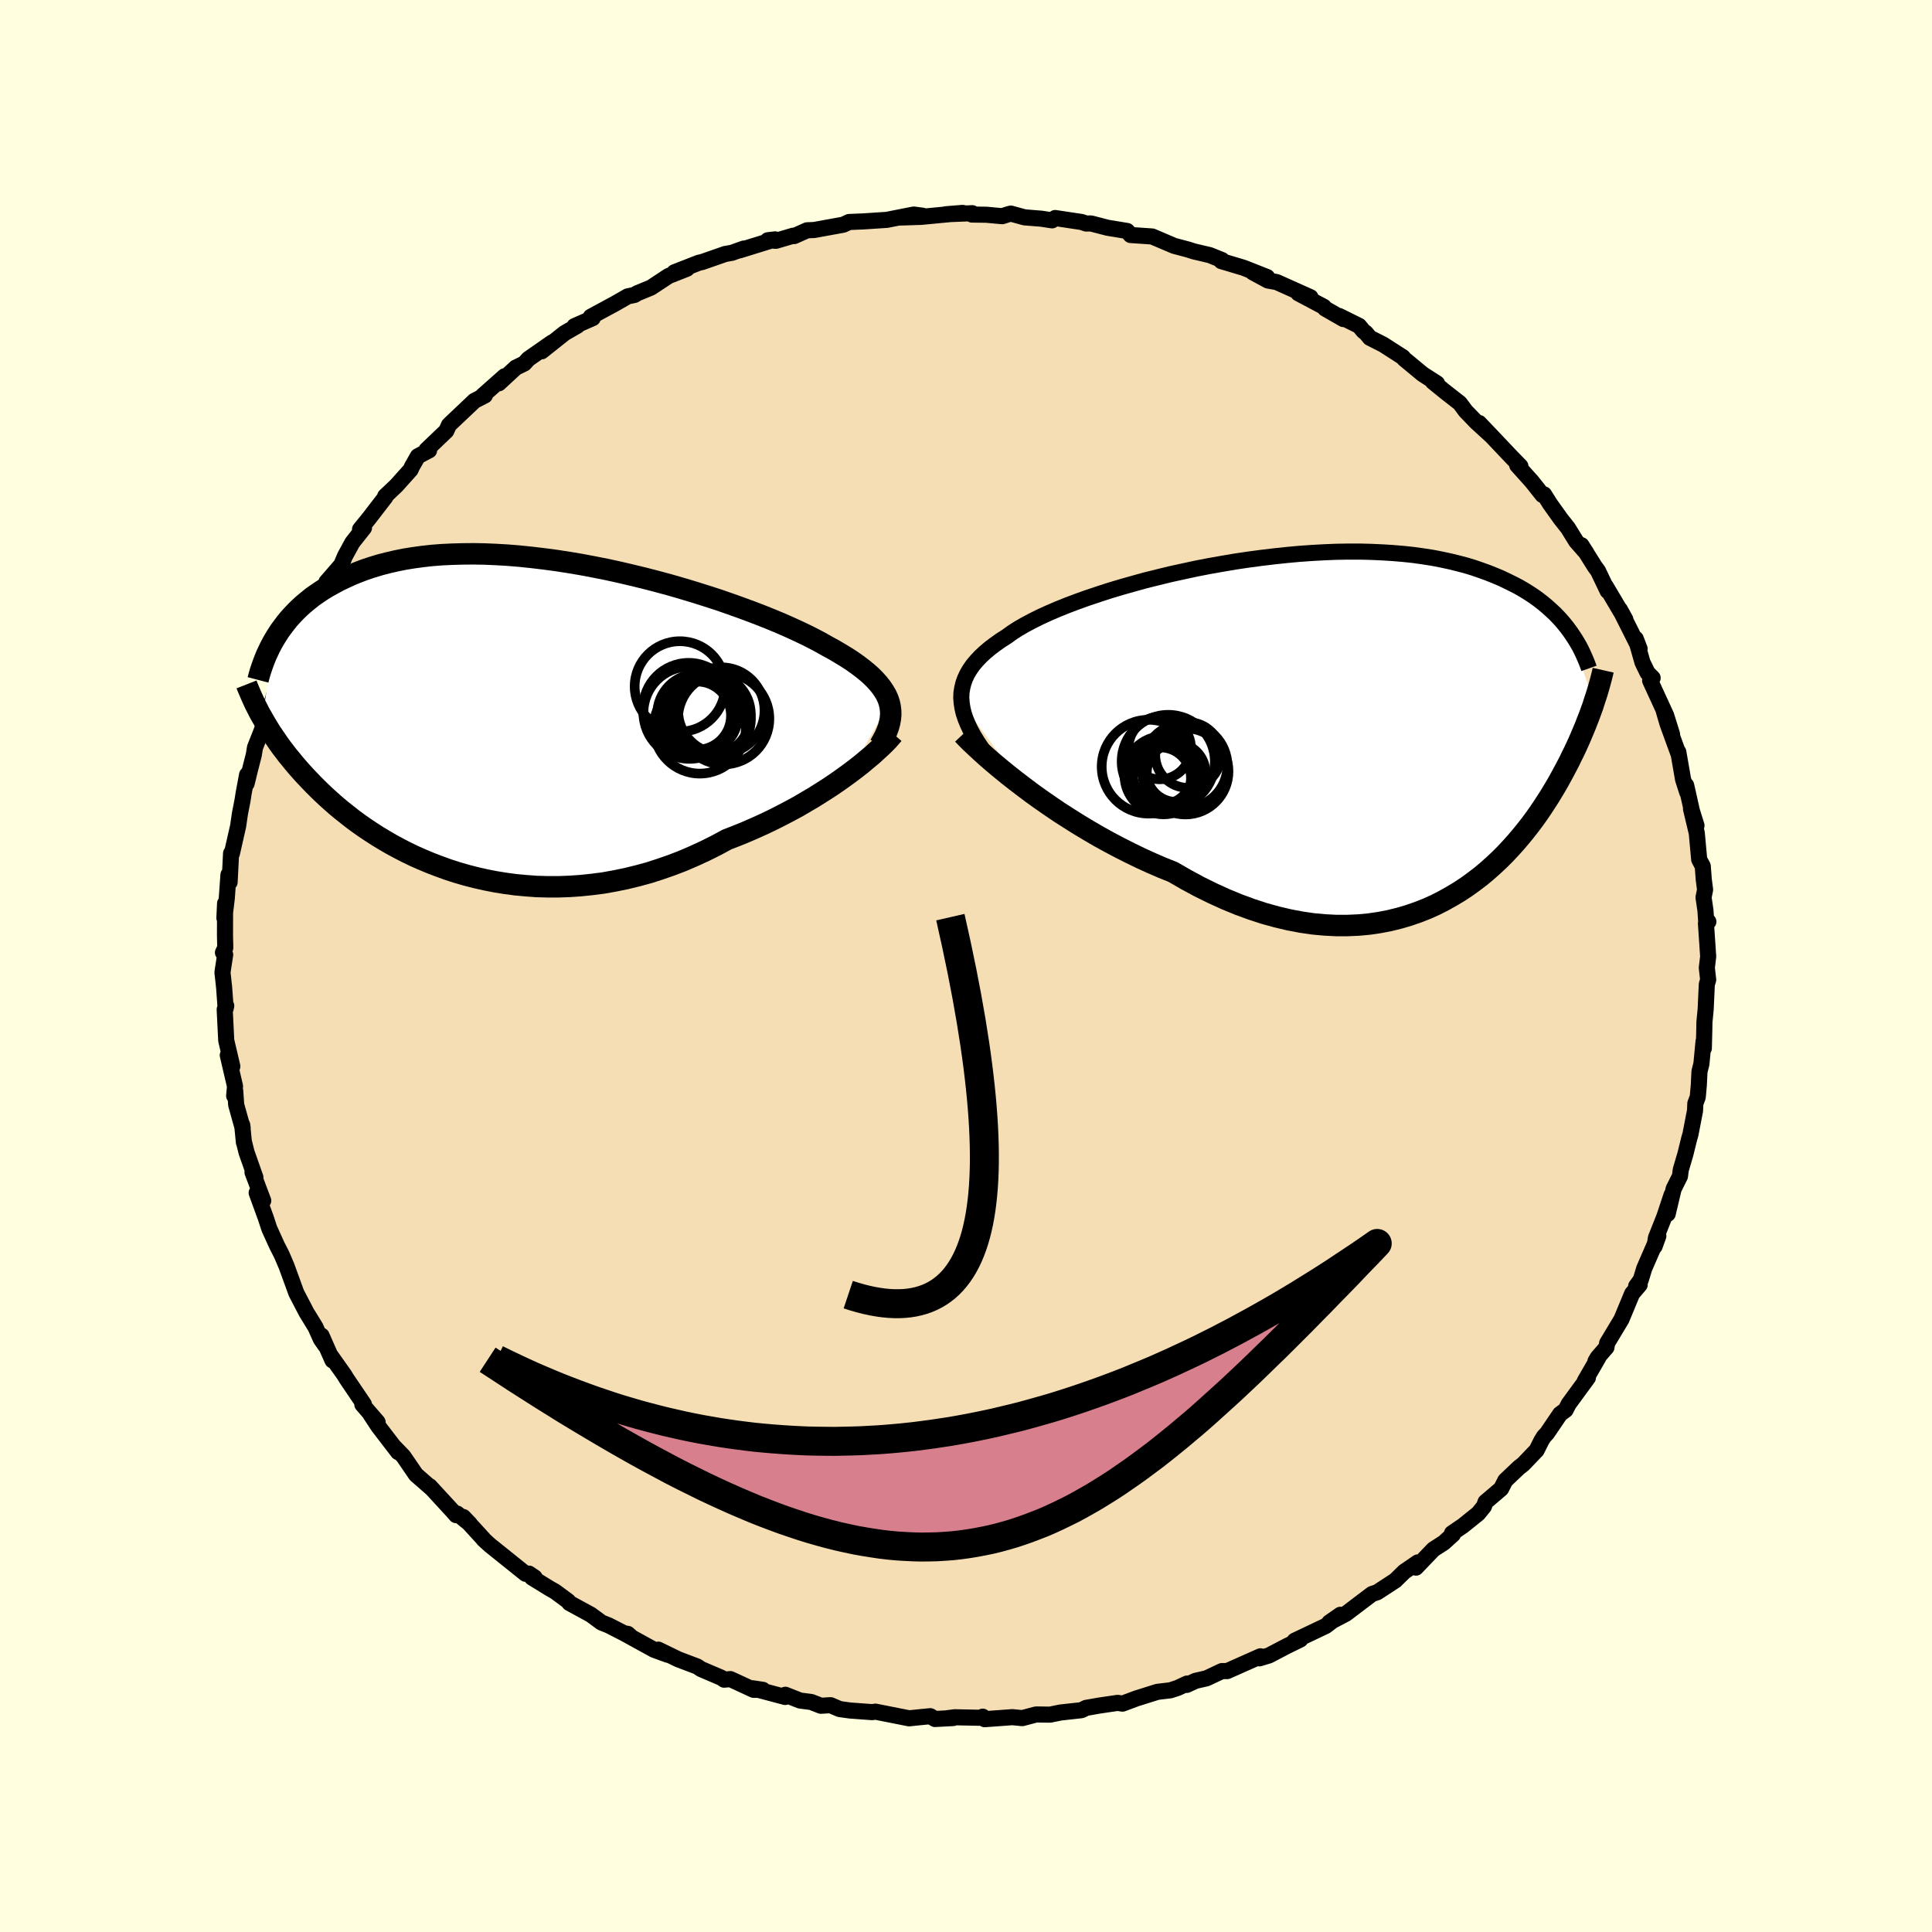 <svg viewBox="-100 -100 200 200" xmlns="http://www.w3.org/2000/svg" width="500" height="500" id="face-svg">
    <defs>
      <clipPath id="leftEyeClipPath">
        <polyline points="39.62,-1.42 39.48,-1.83 39.3,-2.23 39.07,-2.62 38.8,-3.02 38.49,-3.41 38.14,-3.8 37.74,-4.2 37.31,-4.58 36.83,-4.97 36.31,-5.36 35.76,-5.75 35.16,-6.14 34.53,-6.52 33.87,-6.91 33.17,-7.29 32.52,-7.66 31.82,-8.03 31.05,-8.42 30.23,-8.81 29.36,-9.21 28.43,-9.62 27.45,-10.03 26.43,-10.44 25.36,-10.85 24.25,-11.26 23.1,-11.67 21.92,-12.08 20.71,-12.47 19.47,-12.86 18.21,-13.24 16.93,-13.61 15.64,-13.96 14.33,-14.3 13.01,-14.62 11.69,-14.93 10.37,-15.22 9.05,-15.48 7.73,-15.73 6.42,-15.95 5.13,-16.15 3.84,-16.32 2.58,-16.47 1.33,-16.6 0.1,-16.7 -1.1,-16.77 -2.28,-16.82 -3.42,-16.84 -4.54,-16.83 -5.63,-16.8 -6.69,-16.75 -7.72,-16.67 -8.71,-16.56 -9.66,-16.43 -10.59,-16.28 -11.47,-16.1 -12.33,-15.9 -13.14,-15.69 -13.93,-15.45 -14.68,-15.2 -15.39,-14.93 -16.08,-14.65 -16.73,-14.35 -17.36,-14.05 -17.95,-13.73 -18.53,-13.41 -19.07,-13.08 -19.59,-12.73 -20.09,-12.38 -20.55,-12.01 -21,-11.64 -21.42,-11.26 -21.82,-10.87 -22.19,-10.48 -22.55,-10.08 -22.88,-9.67 -23.19,-9.26 -23.49,-8.85 -23.76,-8.43 -24.02,-8.01 -25.28,0.14 -25.07,0.51 -24.85,0.88 -24.62,1.26 -24.38,1.65 -24.12,2.03 -23.85,2.42 -23.58,2.82 -23.29,3.22 -22.98,3.62 -22.67,4.03 -22.33,4.44 -21.99,4.86 -21.63,5.28 -21.26,5.7 -20.87,6.13 -20.46,6.56 -20.04,7 -19.6,7.44 -19.14,7.89 -18.67,8.33 -18.17,8.78 -17.65,9.24 -17.11,9.69 -16.54,10.14 -15.96,10.6 -15.35,11.05 -14.71,11.5 -14.05,11.94 -13.37,12.38 -12.66,12.81 -11.92,13.24 -11.16,13.65 -10.37,14.06 -9.56,14.45 -8.72,14.82 -7.86,15.18 -6.97,15.52 -6.06,15.85 -5.13,16.15 -4.17,16.43 -3.19,16.68 -2.18,16.91 -1.16,17.11 -0.11,17.28 0.95,17.42 2.03,17.52 3.13,17.6 4.25,17.63 5.37,17.63 6.51,17.59 7.67,17.51 8.83,17.39 10,17.24 11.17,17.03 12.35,16.79 13.54,16.5 14.72,16.18 15.9,15.8 17.08,15.39 18.25,14.94 19.41,14.44 20.56,13.91 21.7,13.34 22.83,12.73 23.79,12.36 24.75,11.97 25.69,11.56 26.62,11.14 27.54,10.7 28.43,10.25 29.31,9.79 30.18,9.32 31.01,8.83 31.83,8.35 32.62,7.85 33.39,7.36 34.13,6.86 34.84,6.36 35.51,5.87" />
      </clipPath>
      <clipPath id="rightEyeClipPath">
        <polyline points="-41.55,-2.42 -41.59,-2.95 -41.57,-3.46 -41.49,-3.96 -41.37,-4.45 -41.2,-4.93 -40.98,-5.4 -40.71,-5.86 -40.39,-6.32 -40.02,-6.76 -39.61,-7.2 -39.15,-7.63 -38.64,-8.06 -38.1,-8.47 -37.51,-8.89 -36.88,-9.29 -36.33,-9.69 -35.71,-10.09 -35.02,-10.49 -34.27,-10.89 -33.45,-11.3 -32.58,-11.7 -31.65,-12.1 -30.66,-12.5 -29.63,-12.89 -28.54,-13.28 -27.41,-13.66 -26.24,-14.04 -25.04,-14.4 -23.8,-14.75 -22.54,-15.1 -21.25,-15.42 -19.94,-15.74 -18.61,-16.03 -17.27,-16.32 -15.93,-16.58 -14.57,-16.82 -13.22,-17.05 -11.87,-17.25 -10.52,-17.43 -9.18,-17.59 -7.86,-17.73 -6.55,-17.85 -5.26,-17.94 -3.99,-18.01 -2.74,-18.06 -1.51,-18.08 -0.32,-18.08 0.85,-18.05 1.98,-18 3.09,-17.93 4.16,-17.84 5.2,-17.73 6.2,-17.59 7.17,-17.44 8.1,-17.26 8.99,-17.07 9.85,-16.86 10.68,-16.64 11.47,-16.4 12.22,-16.14 12.94,-15.88 13.64,-15.6 14.3,-15.32 14.93,-15.02 15.54,-14.72 16.12,-14.42 16.67,-14.1 17.2,-13.77 17.7,-13.44 18.17,-13.1 18.62,-12.75 19.05,-12.39 19.45,-12.03 19.84,-11.67 20.2,-11.3 20.54,-10.93 20.86,-10.55 21.16,-10.17 21.44,-9.79 23.9,-2.44 23.78,-2.06 23.64,-1.68 23.5,-1.29 23.35,-0.89 23.19,-0.49 23.03,-0.07 22.85,0.36 22.67,0.79 22.48,1.24 22.28,1.69 22.07,2.15 21.85,2.62 21.61,3.1 21.37,3.6 21.11,4.1 20.84,4.61 20.56,5.13 20.27,5.66 19.96,6.2 19.63,6.75 19.29,7.31 18.93,7.87 18.55,8.45 18.15,9.04 17.73,9.63 17.29,10.22 16.82,10.82 16.33,11.42 15.82,12.02 15.28,12.62 14.72,13.22 14.13,13.81 13.51,14.39 12.86,14.97 12.19,15.53 11.48,16.07 10.75,16.6 9.98,17.11 9.18,17.59 8.36,18.05 7.5,18.49 6.61,18.89 5.69,19.25 4.74,19.58 3.75,19.87 2.74,20.12 1.7,20.32 0.62,20.48 -0.48,20.58 -1.61,20.63 -2.77,20.63 -3.95,20.57 -5.16,20.46 -6.4,20.28 -7.66,20.04 -8.93,19.74 -10.23,19.38 -11.55,18.95 -12.88,18.46 -14.22,17.91 -15.58,17.29 -16.94,16.62 -18.31,15.88 -19.68,15.09 -20.78,14.65 -21.89,14.17 -22.99,13.67 -24.08,13.14 -25.17,12.59 -26.25,12.02 -27.32,11.43 -28.37,10.82 -29.4,10.2 -30.42,9.56 -31.42,8.92 -32.39,8.26 -33.33,7.61 -34.25,6.95 -35.13,6.29" />
      </clipPath>
      <filter id="fuzzy">
        <feTurbulence id="turbulence" baseFrequency="0.05" numOctaves="3" type="noise" result="noise" />
        <feDisplacementMap in="SourceGraphic" in2="noise" scale="2" />
      </filter>
      <linearGradient id="rainbowGradient" x1="0%" y1="0%" x2="100%" y2="0%">
        <stop offset="0%" style="stop-color: [object Object]; stop-opacity: 1" />
        <stop offset="50%" style="stop-color: [object Object]; stop-opacity: 1" />
        <stop offset="100%" style="stop-color: [object Object]; stop-opacity: 1" />
      </linearGradient>
    </defs>
    <rect x="-100" y="-100" width="100%" height="100%" fill="rgb(255, 255, 224)" />
    <polyline id="faceContour" points="76.69,0.19 76.83,1.43 76.69,1.89 76.57,4.48 76.44,5.83 76.43,6.51 76.38,8.51 76.35,7.81 76.13,10.13 75.93,10.92 75.86,12.34 75.75,13.57 75.5,14.23 75.47,14.97 74.99,17.45 74.86,17.89 74.48,19.44 73.99,21.11 73.91,21.76 73.25,23.08 72.64,25.66 73.04,23.7 72.3,25.93 71.42,28.15 71.28,29.03 71.67,27.95 70.21,31.31 69.85,32.49 69.37,33.15 69.74,33 68.96,33.91 67.85,36.58 66.37,39.04 66.3,39.48 65.39,40.53 65.16,40.92 65.46,40.54 64.05,42.98 64.38,42.62 62.39,45.34 62.07,45.96 61.5,46.38 60.15,48.37 59.83,48.71 59.57,49.13 59.07,50.13 57.69,51.57 57.23,51.93 55.83,53.26 55.39,54.12 53.78,55.49 53.62,55.94 53.02,56.68 51.44,57.95 50.31,58.72 50.41,58.84 49.46,59.7 48.39,60.39 46.58,62.28 46.77,61.74 45.37,62.7 44.43,63.62 44.47,63.59 42.57,64.83 42.03,65.01 40.55,66.13 39.34,67.05 37.61,67.96 38.76,67.16 37.24,68.32 34.02,69.85 34.61,69.72 33.14,70.44 31.37,71.37 30.38,71.67 30.48,71.46 27.04,72.99 26.49,72.99 24.9,73.74 23.76,74 22.85,74.42 22.89,74.28 21.92,74.73 21.16,74.98 19.81,75.14 17.65,75.82 16.2,76.36 15.7,76.28 13.8,76.56 12.43,76.8 12.02,77.01 11.94,77.04 9.77,77.28 8.7,77.5 7.26,77.48 5.83,77.86 4.8,77.76 1.93,77.97 1.73,77.71 1.78,77.83 -1.17,77.77 -1.95,77.87 -1.32,77.85 -3.21,77.95 -3.7,77.66 -4.83,77.77 -5.89,77.88 -9.37,77.19 -9.72,77.24 -12.02,77.07 -13.09,76.92 -14.02,76.52 -15.02,76.58 -16.02,76.19 -17.18,76.04 -18.7,75.44 -18.72,75.67 -22.1,74.77 -21.03,74.93 -21.99,74.93 -24.39,73.82 -25.04,73.88 -25.33,73.68 -27.43,72.78 -27.81,72.52 -29.77,71.78 -31.85,70.77 -30.88,71.3 -32.3,70.78 -35.39,69.08 -35.01,69.14 -34.67,69.45 -36.99,68.26 -37.74,67.96 -38.84,67.15 -41.06,65.94 -41.19,65.75 -42.56,64.74 -43.08,64.45 -44.93,63.31 -44.65,63.3 -45.24,62.9 -45.59,62.92 -49.28,59.96 -49.94,59.36 -49.96,59.31 -52.04,57.04 -51.35,57.76 -52.67,56.69 -52.78,56.85 -53.19,56.38 -55.51,53.86 -55.36,54.04 -56.94,52.66 -58.24,50.76 -59.15,49.82 -58.79,50.32 -60.83,47.66 -61.64,46.43 -60.91,47.22 -62.49,45.39 -62.33,45.37 -64.13,42.71 -64.36,42.33 -65.71,40.42 -65.58,40.83 -66.71,38.27 -66.3,39.32 -66.78,38.64 -67.34,37.39 -67.81,36.62 -68.26,35.89 -69.33,33.84 -69.52,33.31 -70.34,31.06 -70.85,29.87 -71.32,28.95 -72.12,27.19 -72.47,26.12 -73.43,23.48 -72.75,24.29 -73.86,21.36 -73.56,21.89 -74.48,19.28 -74.72,18.31 -74.75,18.26 -74.93,16.44 -74.88,16.77 -75.55,14.37 -75.65,12.93 -75.76,13.44 -75.67,12.45 -76.42,9.24 -75.95,10.39 -76.58,7.71 -76.74,4.5 -76.58,4.12 -76.64,4.4 -76.8,2.21 -76.97,0.66 -76.69,-1.17 -76.92,-1.39 -76.68,-1.89 -76.71,-3.19 -76.7,-6.47 -76.77,-4.97 -76.52,-7.04 -76.35,-9.44 -76.23,-8.68 -76.08,-11.66 -75.99,-11.66 -75.35,-14.48 -75.16,-15.78 -74.9,-17.11 -74.77,-17.93 -74.42,-19.8 -74.47,-18.89 -74.14,-20.24 -73.73,-21.84 -73.6,-22.63 -72.98,-24.19 -72.46,-25.63 -72.06,-26.56 -71.59,-28.17 -71.62,-28.07 -71.05,-29.66 -70.66,-30.66 -69.27,-33.35 -69.33,-33.35 -69.17,-33.91 -69.23,-33.97 -67.98,-36.07 -67.54,-37.02 -66.18,-39.37 -66.42,-38.88 -66.21,-39.75 -64.66,-41.54 -64.29,-42.43 -63.52,-43.84 -62.32,-45.36 -62.73,-45.2 -61.82,-46.32 -60.1,-48.55 -60.13,-48.63 -58.97,-49.73 -57.49,-51.38 -57.34,-51.72 -56.74,-52.77 -55.58,-53.38 -55.85,-53.43 -53.8,-55.39 -53.53,-55.99 -53.28,-56.24 -50.88,-58.51 -49.81,-59.06 -50.04,-59.03 -47.76,-61.05 -48.36,-60.32 -46.61,-61.94 -45.73,-62.37 -45.3,-62.84 -42.85,-64.55 -43.93,-63.63 -41.55,-65.52 -40.23,-66.28 -40.53,-66.24 -38.64,-67.07 -38.84,-67.21 -36.29,-68.59 -35.02,-69.32 -34.31,-69.47 -34.04,-69.64 -32.61,-70.23 -30.79,-71.43 -28.89,-72.18 -30.19,-71.81 -27.66,-72.8 -27.3,-72.88 -24.92,-73.71 -24.23,-73.83 -23,-74.27 -23.45,-74.08 -19.77,-75.22 -20.52,-75.13 -19.69,-75.07 -17.89,-75.6 -17.79,-75.56 -16.45,-76.16 -15.72,-76.19 -12.7,-76.74 -12.1,-77.02 -10.63,-77.08 -9.27,-77.17 -8.2,-77.24 -5.41,-77.79 -4.5,-77.67 -6.86,-77.48 -4.66,-77.55 -0.34,-77.96 -2.09,-77.82 0.65,-77.93 0.61,-77.79 2.11,-77.77 3.75,-77.62 4.47,-77.85 4.64,-77.89 6.06,-77.5 7.8,-77.36 8.91,-77.19 9.23,-77.43 11.96,-77.02 12.44,-76.86 12.93,-76.87 14.67,-76.42 16.68,-76.09 17.04,-75.67 18.09,-75.6 19.27,-75.52 21.55,-74.55 22.98,-74.17 23.57,-73.98 25.23,-73.59 26.5,-73.08 26.43,-72.97 28.74,-72.28 31.17,-71.32 29.69,-71.81 31.26,-70.96 32.16,-70.8 35.66,-69.23 34.4,-69.64 37.04,-68.24 37.17,-68.06 39.07,-66.97 38.63,-67.29 40.69,-66.27 41.15,-65.71 41.38,-65.55 41.81,-65.03 43.19,-64.33 45.23,-63.02 45.35,-62.86 47.27,-61.27 48.76,-60.31 48.33,-60.48 49.61,-59.44 51.12,-58.26 51.72,-57.45 52.83,-56.3 54.35,-54.91 53.12,-56.21 54.54,-54.72 56.5,-52.65 57.39,-51.74 57.06,-51.84 58.57,-50.16 59.68,-48.76 59.84,-48.82 60.47,-47.82 61.57,-46.28 62.32,-45.33 63.16,-43.97 64.23,-42.75 63.71,-43.56 65.08,-41.37 65.43,-40.89 66.42,-38.82 66.23,-39.3 67.31,-37.48 68.26,-35.87 67.69,-36.9 69.73,-32.84 69.33,-33.88 70.03,-31.43 70.56,-30.34 71.08,-29.82 70.82,-29.55 72.48,-25.94 73.09,-23.99 72.17,-26.62 72.62,-25.08 73.76,-21.95 73.74,-22.15 74.23,-19.32 74.66,-17.98 74.55,-18.71 75.14,-16.08 75.62,-14.54 75.05,-16.27 75.65,-13.76 75.9,-11.03 76.27,-10.33 76.37,-8.98 76.51,-7.9 76.35,-7.1 76.55,-5.73 76.63,-4.51 76.85,-4.59 76.6,-4.4 76.83,-0.98 76.69,0.19 76.83,1.43" fill="rgb(245, 222, 179)" stroke="black" stroke-width="1.667" stroke-linejoin="round" filter="url(#fuzzy)" />
    <g transform="translate(41.1 -24.82)">
      <polyline id="rightCountour" points="-41.55,-2.42 -41.59,-2.95 -41.57,-3.46 -41.49,-3.96 -41.37,-4.45 -41.2,-4.93 -40.98,-5.4 -40.71,-5.86 -40.39,-6.32 -40.02,-6.76 -39.61,-7.2 -39.15,-7.63 -38.64,-8.06 -38.1,-8.47 -37.51,-8.89 -36.88,-9.29 -36.33,-9.69 -35.71,-10.09 -35.02,-10.49 -34.27,-10.89 -33.45,-11.3 -32.58,-11.7 -31.65,-12.1 -30.66,-12.5 -29.63,-12.89 -28.54,-13.28 -27.41,-13.66 -26.24,-14.04 -25.04,-14.4 -23.8,-14.75 -22.54,-15.1 -21.25,-15.42 -19.94,-15.74 -18.61,-16.03 -17.27,-16.32 -15.93,-16.58 -14.57,-16.82 -13.22,-17.05 -11.87,-17.25 -10.52,-17.43 -9.18,-17.59 -7.86,-17.73 -6.55,-17.85 -5.26,-17.94 -3.99,-18.01 -2.74,-18.06 -1.51,-18.08 -0.32,-18.08 0.85,-18.05 1.98,-18 3.09,-17.93 4.16,-17.84 5.2,-17.73 6.2,-17.59 7.17,-17.44 8.1,-17.26 8.99,-17.07 9.85,-16.86 10.68,-16.64 11.47,-16.4 12.22,-16.14 12.94,-15.88 13.64,-15.6 14.3,-15.32 14.93,-15.02 15.54,-14.72 16.12,-14.42 16.67,-14.1 17.2,-13.77 17.7,-13.44 18.17,-13.1 18.62,-12.75 19.05,-12.39 19.45,-12.03 19.84,-11.67 20.2,-11.3 20.54,-10.93 20.86,-10.55 21.16,-10.17 21.44,-9.79 23.9,-2.44 23.78,-2.06 23.64,-1.68 23.5,-1.29 23.35,-0.89 23.19,-0.49 23.03,-0.07 22.85,0.36 22.67,0.79 22.48,1.24 22.28,1.69 22.07,2.15 21.85,2.62 21.61,3.1 21.37,3.6 21.11,4.1 20.84,4.61 20.56,5.13 20.27,5.66 19.96,6.2 19.63,6.75 19.29,7.31 18.93,7.87 18.55,8.45 18.15,9.04 17.73,9.63 17.29,10.22 16.82,10.82 16.33,11.42 15.82,12.02 15.28,12.62 14.72,13.22 14.13,13.81 13.51,14.39 12.86,14.97 12.19,15.53 11.48,16.07 10.75,16.6 9.98,17.11 9.18,17.59 8.36,18.05 7.5,18.49 6.61,18.89 5.69,19.25 4.74,19.58 3.75,19.87 2.74,20.12 1.7,20.32 0.62,20.48 -0.48,20.58 -1.61,20.63 -2.77,20.63 -3.95,20.57 -5.16,20.46 -6.4,20.28 -7.66,20.04 -8.93,19.74 -10.23,19.38 -11.55,18.95 -12.88,18.46 -14.22,17.91 -15.58,17.29 -16.94,16.62 -18.31,15.88 -19.68,15.09 -20.78,14.65 -21.89,14.17 -22.99,13.67 -24.08,13.14 -25.17,12.59 -26.25,12.02 -27.32,11.43 -28.37,10.82 -29.4,10.2 -30.42,9.56 -31.42,8.92 -32.39,8.26 -33.33,7.61 -34.25,6.95 -35.13,6.29" fill="white" stroke="white" stroke-width="0" stroke-linejoin="round" filter="url(#fuzzy)" />
    </g>
    <g transform="translate(-47.56 -25.83)">
      <polyline id="leftCountour" points="39.62,-1.42 39.48,-1.83 39.3,-2.23 39.07,-2.62 38.8,-3.02 38.49,-3.41 38.14,-3.8 37.74,-4.2 37.31,-4.58 36.83,-4.97 36.31,-5.36 35.76,-5.75 35.16,-6.14 34.53,-6.52 33.87,-6.91 33.17,-7.29 32.52,-7.66 31.82,-8.03 31.05,-8.42 30.23,-8.81 29.36,-9.21 28.43,-9.62 27.45,-10.03 26.43,-10.44 25.36,-10.85 24.25,-11.26 23.1,-11.67 21.92,-12.08 20.71,-12.47 19.47,-12.86 18.21,-13.24 16.93,-13.61 15.64,-13.96 14.33,-14.3 13.01,-14.62 11.69,-14.93 10.37,-15.22 9.05,-15.48 7.73,-15.73 6.42,-15.95 5.13,-16.15 3.84,-16.32 2.58,-16.47 1.33,-16.6 0.1,-16.7 -1.1,-16.77 -2.28,-16.82 -3.42,-16.84 -4.54,-16.83 -5.63,-16.8 -6.69,-16.75 -7.72,-16.67 -8.71,-16.56 -9.66,-16.43 -10.59,-16.28 -11.47,-16.1 -12.33,-15.9 -13.14,-15.69 -13.93,-15.45 -14.68,-15.2 -15.39,-14.93 -16.08,-14.65 -16.73,-14.35 -17.36,-14.05 -17.95,-13.73 -18.53,-13.41 -19.07,-13.08 -19.59,-12.73 -20.09,-12.38 -20.55,-12.01 -21,-11.64 -21.42,-11.26 -21.82,-10.87 -22.19,-10.48 -22.55,-10.08 -22.88,-9.67 -23.19,-9.26 -23.49,-8.85 -23.76,-8.43 -24.02,-8.01 -25.28,0.14 -25.07,0.51 -24.85,0.88 -24.62,1.26 -24.38,1.65 -24.12,2.03 -23.85,2.42 -23.58,2.82 -23.29,3.22 -22.98,3.62 -22.67,4.03 -22.33,4.44 -21.99,4.86 -21.63,5.28 -21.26,5.7 -20.87,6.13 -20.46,6.56 -20.04,7 -19.6,7.44 -19.14,7.89 -18.67,8.33 -18.17,8.78 -17.65,9.24 -17.11,9.69 -16.54,10.14 -15.96,10.6 -15.35,11.05 -14.71,11.5 -14.05,11.94 -13.37,12.38 -12.66,12.81 -11.92,13.24 -11.16,13.65 -10.37,14.06 -9.56,14.45 -8.72,14.82 -7.86,15.18 -6.97,15.52 -6.06,15.85 -5.13,16.15 -4.17,16.43 -3.19,16.68 -2.18,16.91 -1.16,17.11 -0.11,17.28 0.95,17.42 2.03,17.52 3.13,17.6 4.25,17.63 5.37,17.63 6.51,17.59 7.67,17.51 8.83,17.39 10,17.24 11.17,17.03 12.35,16.79 13.54,16.5 14.72,16.18 15.9,15.8 17.08,15.39 18.25,14.94 19.41,14.44 20.56,13.91 21.7,13.34 22.83,12.73 23.79,12.36 24.75,11.97 25.69,11.56 26.62,11.14 27.54,10.7 28.43,10.25 29.31,9.79 30.18,9.32 31.01,8.83 31.83,8.35 32.62,7.85 33.39,7.36 34.13,6.86 34.84,6.36 35.51,5.87" fill="white" stroke="white" stroke-width="0" stroke-linejoin="round" filter="url(#fuzzy)" />
    </g>
    <g transform="translate(41.1 -24.82)">
      <polyline id="rightUpper" points="-38.43,3.68 -38.97,2.98 -39.46,2.31 -39.9,1.65 -40.29,1.02 -40.63,0.4 -40.91,-0.19 -41.15,-0.77 -41.34,-1.34 -41.47,-1.89 -41.55,-2.42 -41.59,-2.95 -41.57,-3.46 -41.49,-3.96 -41.37,-4.45 -41.2,-4.93 -40.98,-5.4 -40.71,-5.86 -40.39,-6.32 -40.02,-6.76 -39.61,-7.2 -39.15,-7.63 -38.64,-8.06 -38.1,-8.47 -37.51,-8.89 -36.88,-9.29 -36.33,-9.69 -35.71,-10.09 -35.02,-10.49 -34.27,-10.89 -33.45,-11.3 -32.58,-11.7 -31.65,-12.1 -30.66,-12.5 -29.63,-12.89 -28.54,-13.28 -27.41,-13.66 -26.24,-14.04 -25.04,-14.4 -23.8,-14.75 -22.54,-15.1 -21.25,-15.42 -19.94,-15.74 -18.61,-16.03 -17.27,-16.32 -15.93,-16.58 -14.57,-16.82 -13.22,-17.05 -11.87,-17.25 -10.52,-17.43 -9.18,-17.59 -7.86,-17.73 -6.55,-17.85 -5.26,-17.94 -3.99,-18.01 -2.74,-18.06 -1.51,-18.08 -0.32,-18.08 0.85,-18.05 1.98,-18 3.09,-17.93 4.16,-17.84 5.2,-17.73 6.2,-17.59 7.17,-17.44 8.1,-17.26 8.99,-17.07 9.85,-16.86 10.68,-16.64 11.47,-16.4 12.22,-16.14 12.94,-15.88 13.64,-15.6 14.3,-15.32 14.93,-15.02 15.54,-14.72 16.12,-14.42 16.67,-14.1 17.2,-13.77 17.7,-13.44 18.17,-13.1 18.62,-12.75 19.05,-12.39 19.45,-12.03 19.84,-11.67 20.2,-11.3 20.54,-10.93 20.86,-10.55 21.16,-10.17 21.44,-9.79 21.7,-9.41 21.95,-9.03 22.18,-8.65 22.4,-8.27 22.6,-7.88 22.78,-7.5 22.95,-7.12 23.11,-6.74 23.26,-6.36 23.39,-5.99" fill="none" stroke="black" stroke-width="1.667" stroke-linejoin="round" filter="url(#fuzzy)" />
      <polyline id="rightLower" points="-41.42,0.83 -41.06,1.21 -40.62,1.65 -40.12,2.12 -39.56,2.64 -38.94,3.2 -38.27,3.78 -37.55,4.38 -36.78,5.01 -35.98,5.64 -35.13,6.29 -34.25,6.95 -33.33,7.61 -32.39,8.26 -31.42,8.92 -30.42,9.56 -29.4,10.2 -28.37,10.82 -27.32,11.43 -26.25,12.02 -25.17,12.59 -24.08,13.14 -22.99,13.67 -21.89,14.17 -20.78,14.65 -19.68,15.09 -18.31,15.88 -16.94,16.62 -15.58,17.29 -14.22,17.91 -12.88,18.46 -11.55,18.95 -10.23,19.38 -8.93,19.74 -7.66,20.04 -6.4,20.28 -5.16,20.46 -3.95,20.57 -2.77,20.63 -1.61,20.63 -0.48,20.58 0.62,20.48 1.7,20.32 2.74,20.12 3.75,19.87 4.74,19.58 5.69,19.25 6.61,18.89 7.5,18.49 8.36,18.05 9.18,17.59 9.98,17.11 10.75,16.6 11.48,16.07 12.19,15.53 12.86,14.97 13.51,14.39 14.13,13.81 14.72,13.22 15.28,12.62 15.82,12.02 16.33,11.42 16.82,10.82 17.29,10.22 17.73,9.63 18.15,9.04 18.55,8.45 18.93,7.87 19.29,7.31 19.63,6.75 19.96,6.2 20.27,5.66 20.56,5.13 20.84,4.61 21.11,4.1 21.37,3.6 21.61,3.1 21.85,2.62 22.07,2.15 22.28,1.69 22.48,1.24 22.67,0.79 22.85,0.36 23.03,-0.07 23.19,-0.49 23.35,-0.89 23.5,-1.29 23.64,-1.68 23.78,-2.06 23.9,-2.44 24.02,-2.81 24.14,-3.17 24.25,-3.52 24.35,-3.86 24.45,-4.2 24.54,-4.53 24.63,-4.86 24.71,-5.18 24.79,-5.49 24.86,-5.8" fill="none" stroke="black" stroke-width="2.222" stroke-linejoin="round" filter="url(#fuzzy)" />
      <circle r="4.048" cx="-20.646" cy="5.072" stroke="black" fill="none" stroke-width="1.0" filter="url(#fuzzy)" clip-path="url(#rightEyeClipPath)" /><circle r="4.822" cx="-20.161" cy="3.642" stroke="black" fill="none" stroke-width="1.0" filter="url(#fuzzy)" clip-path="url(#rightEyeClipPath)" /><circle r="4.462" cx="-18.391" cy="4.672" stroke="black" fill="none" stroke-width="1.0" filter="url(#fuzzy)" clip-path="url(#rightEyeClipPath)" /><circle r="3.038" cx="-19.346" cy="4.792" stroke="black" fill="none" stroke-width="1.0" filter="url(#fuzzy)" clip-path="url(#rightEyeClipPath)" /><circle r="4.856" cx="-22.196" cy="4.187" stroke="black" fill="none" stroke-width="1.0" filter="url(#fuzzy)" clip-path="url(#rightEyeClipPath)" /><circle r="4.386" cx="-18.426" cy="4.072" stroke="black" fill="none" stroke-width="1.0" filter="url(#fuzzy)" clip-path="url(#rightEyeClipPath)" /><circle r="3.398" cx="-18.111" cy="2.982" stroke="black" fill="none" stroke-width="1.0" filter="url(#fuzzy)" clip-path="url(#rightEyeClipPath)" /><circle r="3.236" cx="-21.046" cy="2.257" stroke="black" fill="none" stroke-width="1.0" filter="url(#fuzzy)" clip-path="url(#rightEyeClipPath)" /><circle r="3.18" cx="-20.991" cy="5.367" stroke="black" fill="none" stroke-width="1.0" filter="url(#fuzzy)" clip-path="url(#rightEyeClipPath)" /><circle r="3.068" cx="-20.756" cy="4.997" stroke="black" fill="none" stroke-width="1.0" filter="url(#fuzzy)" clip-path="url(#rightEyeClipPath)" />
      </g>
    <g transform="translate(-47.56 -25.83)">
      <polyline id="leftUpper" points="38.63,2.97 38.91,2.49 39.16,2.02 39.36,1.56 39.53,1.11 39.65,0.67 39.73,0.24 39.77,-0.18 39.76,-0.6 39.71,-1.01 39.62,-1.42 39.48,-1.83 39.3,-2.23 39.07,-2.62 38.8,-3.02 38.49,-3.41 38.14,-3.8 37.74,-4.2 37.31,-4.58 36.83,-4.97 36.31,-5.36 35.76,-5.75 35.16,-6.14 34.53,-6.52 33.87,-6.91 33.17,-7.29 32.52,-7.66 31.82,-8.03 31.05,-8.42 30.23,-8.81 29.36,-9.21 28.43,-9.62 27.45,-10.03 26.43,-10.44 25.36,-10.85 24.25,-11.26 23.1,-11.67 21.92,-12.08 20.71,-12.47 19.47,-12.86 18.21,-13.24 16.93,-13.61 15.64,-13.96 14.33,-14.3 13.01,-14.62 11.69,-14.93 10.37,-15.22 9.05,-15.48 7.73,-15.73 6.42,-15.95 5.13,-16.15 3.84,-16.32 2.58,-16.47 1.33,-16.6 0.1,-16.7 -1.1,-16.77 -2.28,-16.82 -3.42,-16.84 -4.54,-16.83 -5.63,-16.8 -6.69,-16.75 -7.72,-16.67 -8.71,-16.56 -9.66,-16.43 -10.59,-16.28 -11.47,-16.1 -12.33,-15.9 -13.14,-15.69 -13.93,-15.45 -14.68,-15.2 -15.39,-14.93 -16.08,-14.65 -16.73,-14.35 -17.36,-14.05 -17.95,-13.73 -18.53,-13.41 -19.07,-13.08 -19.59,-12.73 -20.09,-12.38 -20.55,-12.01 -21,-11.64 -21.42,-11.26 -21.82,-10.87 -22.19,-10.48 -22.55,-10.08 -22.88,-9.67 -23.19,-9.26 -23.49,-8.85 -23.76,-8.43 -24.02,-8.01 -24.26,-7.59 -24.48,-7.17 -24.68,-6.75 -24.88,-6.32 -25.05,-5.9 -25.21,-5.48 -25.36,-5.05 -25.5,-4.63 -25.62,-4.21 -25.73,-3.79" fill="none" stroke="black" stroke-width="2.222" stroke-linejoin="round" filter="url(#fuzzy)" />
      <polyline id="leftLower" points="40.04,1.81 39.8,2.09 39.51,2.42 39.17,2.77 38.77,3.16 38.33,3.56 37.85,4 37.32,4.44 36.76,4.91 36.15,5.39 35.51,5.87 34.84,6.36 34.13,6.86 33.39,7.36 32.62,7.85 31.83,8.35 31.01,8.83 30.18,9.32 29.31,9.79 28.43,10.25 27.54,10.7 26.62,11.14 25.69,11.56 24.75,11.97 23.79,12.36 22.83,12.73 21.7,13.34 20.56,13.91 19.41,14.44 18.25,14.94 17.08,15.39 15.9,15.8 14.72,16.18 13.54,16.5 12.35,16.79 11.17,17.03 10,17.24 8.83,17.39 7.67,17.51 6.51,17.59 5.37,17.63 4.25,17.63 3.13,17.6 2.03,17.52 0.95,17.42 -0.11,17.28 -1.16,17.11 -2.18,16.91 -3.19,16.68 -4.17,16.43 -5.13,16.15 -6.06,15.85 -6.97,15.52 -7.86,15.18 -8.72,14.82 -9.56,14.45 -10.37,14.06 -11.16,13.65 -11.92,13.24 -12.66,12.81 -13.37,12.38 -14.05,11.94 -14.71,11.5 -15.35,11.05 -15.96,10.6 -16.54,10.14 -17.11,9.69 -17.65,9.24 -18.17,8.78 -18.67,8.33 -19.14,7.89 -19.6,7.44 -20.04,7 -20.46,6.56 -20.87,6.13 -21.26,5.7 -21.63,5.28 -21.99,4.86 -22.33,4.44 -22.67,4.03 -22.98,3.62 -23.29,3.22 -23.58,2.82 -23.85,2.42 -24.12,2.03 -24.38,1.65 -24.62,1.26 -24.85,0.88 -25.07,0.51 -25.28,0.14 -25.49,-0.22 -25.68,-0.58 -25.86,-0.94 -26.04,-1.29 -26.2,-1.64 -26.36,-1.99 -26.51,-2.33 -26.65,-2.66 -26.79,-2.99 -26.92,-3.32" fill="none" stroke="black" stroke-width="2.222" stroke-linejoin="round" filter="url(#fuzzy)" />
      <circle r="4.196" cx="19.791" cy="-0.225" stroke="black" fill="none" stroke-width="1.0" filter="url(#fuzzy)" clip-path="url(#leftEyeClipPath)" /><circle r="4.474" cx="22.231" cy="-0.615" stroke="black" fill="none" stroke-width="1.0" filter="url(#fuzzy)" clip-path="url(#leftEyeClipPath)" /><circle r="4.268" cx="21.016" cy="-0.2" stroke="black" fill="none" stroke-width="1.0" filter="url(#fuzzy)" clip-path="url(#leftEyeClipPath)" /><circle r="4.768" cx="20.006" cy="1.145" stroke="black" fill="none" stroke-width="1.0" filter="url(#fuzzy)" clip-path="url(#leftEyeClipPath)" /><circle r="4.726" cx="22.476" cy="0.23" stroke="black" fill="none" stroke-width="1.0" filter="url(#fuzzy)" clip-path="url(#leftEyeClipPath)" /><circle r="3.538" cx="19.696" cy="-0.09" stroke="black" fill="none" stroke-width="1.0" filter="url(#fuzzy)" clip-path="url(#leftEyeClipPath)" /><circle r="4.156" cx="21.136" cy="0.26" stroke="black" fill="none" stroke-width="1.0" filter="url(#fuzzy)" clip-path="url(#leftEyeClipPath)" /><circle r="4.706" cx="18.846" cy="-0.845" stroke="black" fill="none" stroke-width="1.0" filter="url(#fuzzy)" clip-path="url(#leftEyeClipPath)" /><circle r="4.68" cx="17.941" cy="-3.11" stroke="black" fill="none" stroke-width="1.0" filter="url(#fuzzy)" clip-path="url(#leftEyeClipPath)" /><circle r="4.774" cx="18.941" cy="-0.39" stroke="black" fill="none" stroke-width="1.0" filter="url(#fuzzy)" clip-path="url(#leftEyeClipPath)" />
    </g>
    <g id="hairs">
      
    </g>
    
        <g id="lineNose">
        <path d="M -12.19,34.02 Q 8.95, 41.1 -1.62, -5.058" fill="none" stroke="black" stroke-width="3" stroke-linejoin="round" filter="url(#fuzzy)"></path>
        </g>
      
    <g id="mouth">
      <polyline points="-49.52,40.76 -48.11,41.68 -46.72,42.59 -45.36,43.46 -44.01,44.32 -42.68,45.15 -41.38,45.96 -40.09,46.74 -38.82,47.5 -37.57,48.24 -36.34,48.96 -35.13,49.65 -33.94,50.32 -32.76,50.97 -31.6,51.59 -30.46,52.2 -29.33,52.78 -28.22,53.33 -27.13,53.87 -26.05,54.38 -24.98,54.87 -23.93,55.34 -22.9,55.78 -21.88,56.21 -20.87,56.61 -19.87,56.99 -18.89,57.35 -17.92,57.68 -16.96,58 -16.02,58.29 -15.08,58.56 -14.16,58.81 -13.24,59.04 -12.34,59.24 -11.45,59.43 -10.56,59.59 -9.69,59.73 -8.82,59.86 -7.96,59.96 -7.11,60.04 -6.27,60.09 -5.44,60.13 -4.61,60.15 -3.79,60.14 -2.98,60.12 -2.17,60.07 -1.37,60.01 -0.57,59.92 0.22,59.81 1.01,59.68 1.8,59.53 2.57,59.37 3.35,59.18 4.12,58.97 4.9,58.74 5.66,58.49 6.43,58.22 7.19,57.93 7.96,57.63 8.72,57.3 9.48,56.95 10.24,56.58 11.01,56.2 11.77,55.79 12.53,55.36 13.3,54.92 14.06,54.45 14.83,53.97 15.6,53.47 16.37,52.94 17.15,52.4 17.93,51.84 18.71,51.26 19.5,50.67 20.29,50.05 21.09,49.41 21.89,48.76 22.69,48.09 23.51,47.4 24.33,46.69 25.15,45.96 25.98,45.21 26.82,44.45 27.67,43.67 28.53,42.86 29.39,42.05 30.26,41.21 31.14,40.35 32.04,39.48 32.94,38.59 33.85,37.68 34.77,36.76 35.7,35.81 36.65,34.85 37.6,33.87 38.57,32.88 39.55,31.87 40.54,30.83 41.55,29.79 42.57,28.72 42.57,28.72 41.65,29.36 40.73,29.99 39.8,30.61 38.88,31.22 37.96,31.83 37.04,32.42 36.12,33 35.2,33.57 34.28,34.14 33.36,34.69 32.44,35.24 31.52,35.77 30.6,36.29 29.67,36.81 28.75,37.31 27.83,37.81 26.91,38.29 25.99,38.77 25.07,39.23 24.15,39.69 23.23,40.13 22.31,40.56 21.39,40.99 20.47,41.4 19.55,41.81 18.62,42.2 17.7,42.58 16.78,42.96 15.86,43.32 14.94,43.67 14.02,44.01 13.1,44.34 12.18,44.66 11.26,44.97 10.34,45.27 9.42,45.56 8.49,45.84 7.57,46.1 6.65,46.36 5.73,46.61 4.81,46.84 3.89,47.06 2.97,47.28 2.05,47.48 1.13,47.67 0.21,47.85 -0.71,48.02 -1.63,48.18 -2.56,48.32 -3.48,48.46 -4.4,48.58 -5.32,48.7 -6.24,48.8 -7.16,48.89 -8.08,48.97 -9,49.04 -9.92,49.09 -10.84,49.14 -11.76,49.17 -12.69,49.19 -13.61,49.21 -14.53,49.2 -15.45,49.19 -16.37,49.17 -17.29,49.13 -18.21,49.08 -19.13,49.02 -20.05,48.95 -20.97,48.87 -21.89,48.78 -22.81,48.67 -23.74,48.55 -24.66,48.42 -25.58,48.28 -26.5,48.12 -27.42,47.96 -28.34,47.78 -29.26,47.59 -30.18,47.38 -31.1,47.17 -32.02,46.94 -32.94,46.7 -33.87,46.45 -34.79,46.18 -35.71,45.91 -36.63,45.62 -37.55,45.31 -38.47,45 -39.39,44.67 -40.31,44.33 -41.23,43.98 -42.15,43.62 -43.07,43.24 -43.99,42.85 -44.92,42.45 -45.84,42.03 -46.76,41.6 -47.68,41.16 -48.6,40.71" fill="rgb(215,127,140)" stroke="black" stroke-width="3" stroke-linejoin="round" filter="url(#fuzzy)" />
    </g>
  </svg>